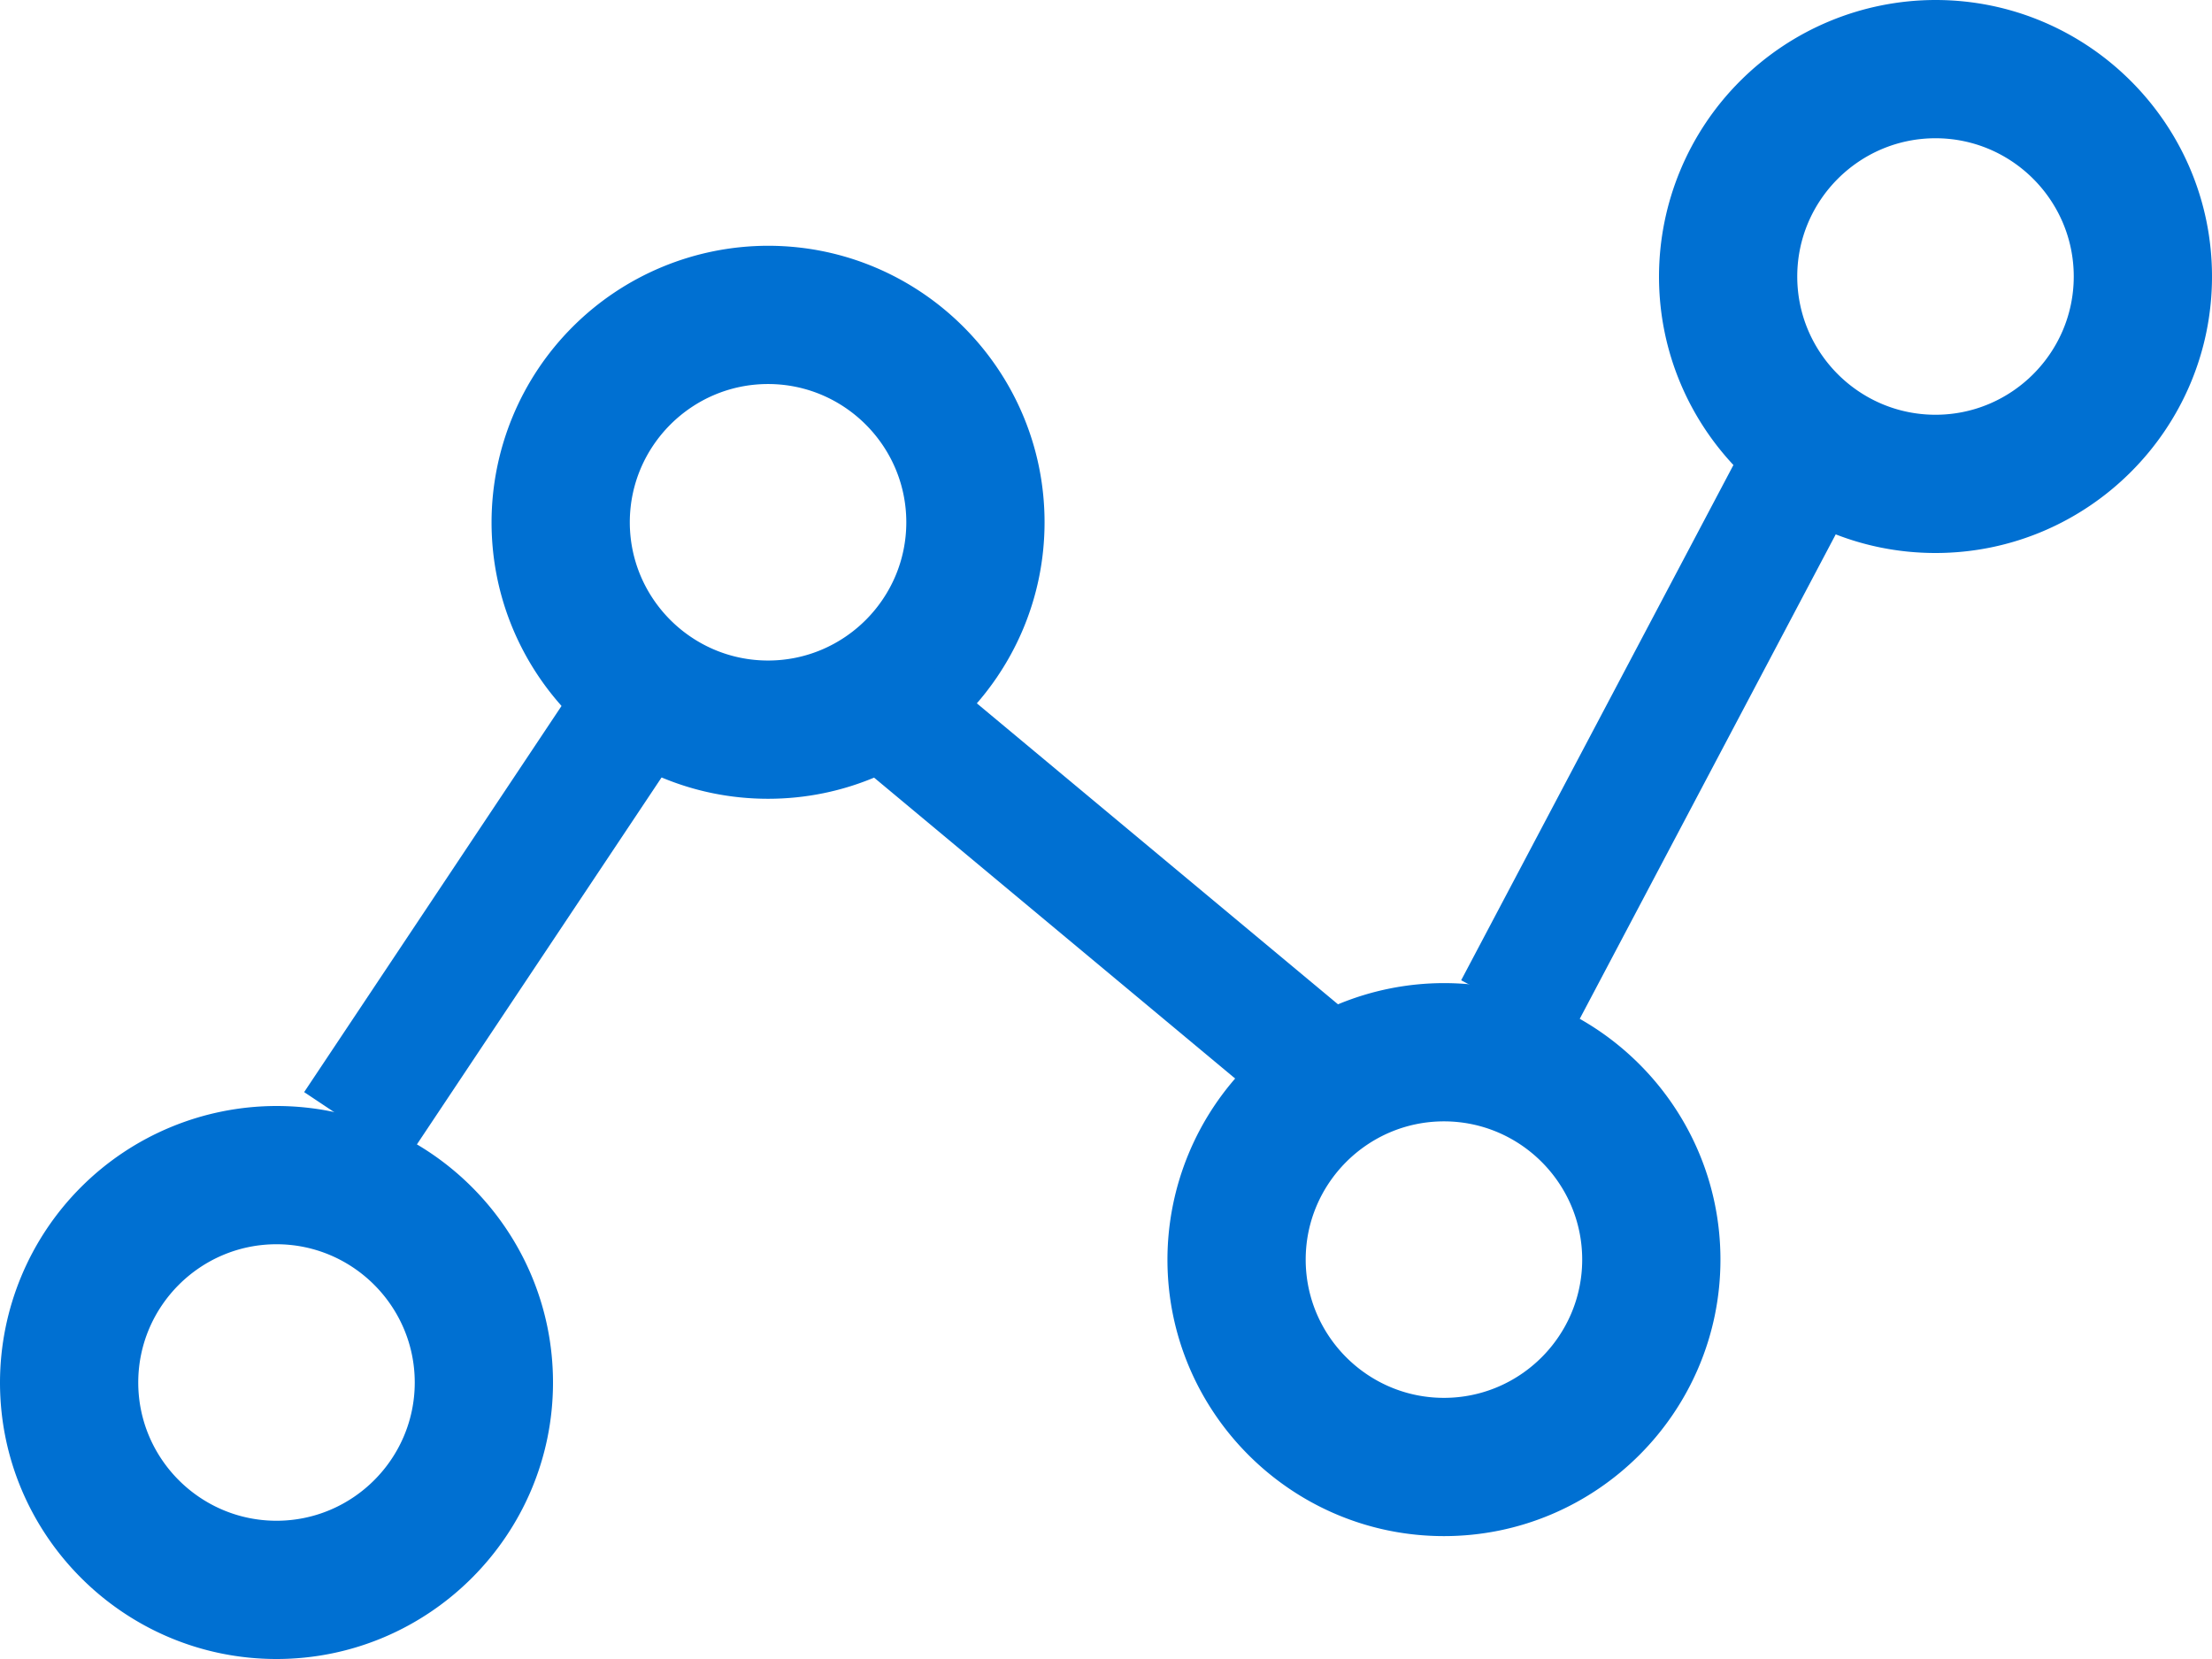 <svg xmlns="http://www.w3.org/2000/svg" width="36" height="27" viewBox="0 0 36 27">
    <g fill="#0070D2" fill-rule="nonzero">
        <path d="M4.5 18A4.505 4.505 0 0 0 0 22.5C0 24.981 2.019 27 4.5 27S9 24.981 9 22.5 6.981 18 4.5 18zm0 6.75c-1.24 0-2.25-1.01-2.25-2.25s1.01-2.25 2.25-2.25 2.25 1.01 2.25 2.25-1.01 2.25-2.25 2.25zM12.5 4A4.505 4.505 0 0 0 8 8.5c0 2.481 2.019 4.5 4.5 4.5S17 10.981 17 8.5 14.981 4 12.5 4zm0 6.75c-1.24 0-2.25-1.01-2.25-2.25s1.01-2.25 2.25-2.25 2.25 1.01 2.25 2.25-1.01 2.25-2.25 2.25zM23.5 16a4.505 4.505 0 0 0-4.5 4.5c0 2.481 2.019 4.5 4.5 4.5s4.5-2.019 4.5-4.5-2.019-4.5-4.5-4.5zm0 6.75c-1.24 0-2.25-1.01-2.25-2.25s1.01-2.25 2.25-2.25 2.25 1.01 2.25 2.25-1.01 2.25-2.25 2.25zM31.5 0A4.505 4.505 0 0 0 27 4.5C27 6.981 29.019 9 31.5 9S36 6.981 36 4.5 33.981 0 31.5 0zm0 6.75c-1.24 0-2.25-1.01-2.25-2.25s1.01-2.25 2.25-2.25 2.25 1.01 2.25 2.25-1.01 2.25-2.25 2.25z"/>
        <path d="M4.95 17.774l4.437-6.657 1.664 1.11-4.438 6.656zM13.903 12.387l1.28-1.536 6.914 5.762-1.28 1.536zM23.78 15.954l4.672-8.842 1.768.934-4.672 8.842z"/>
    </g>
</svg>
